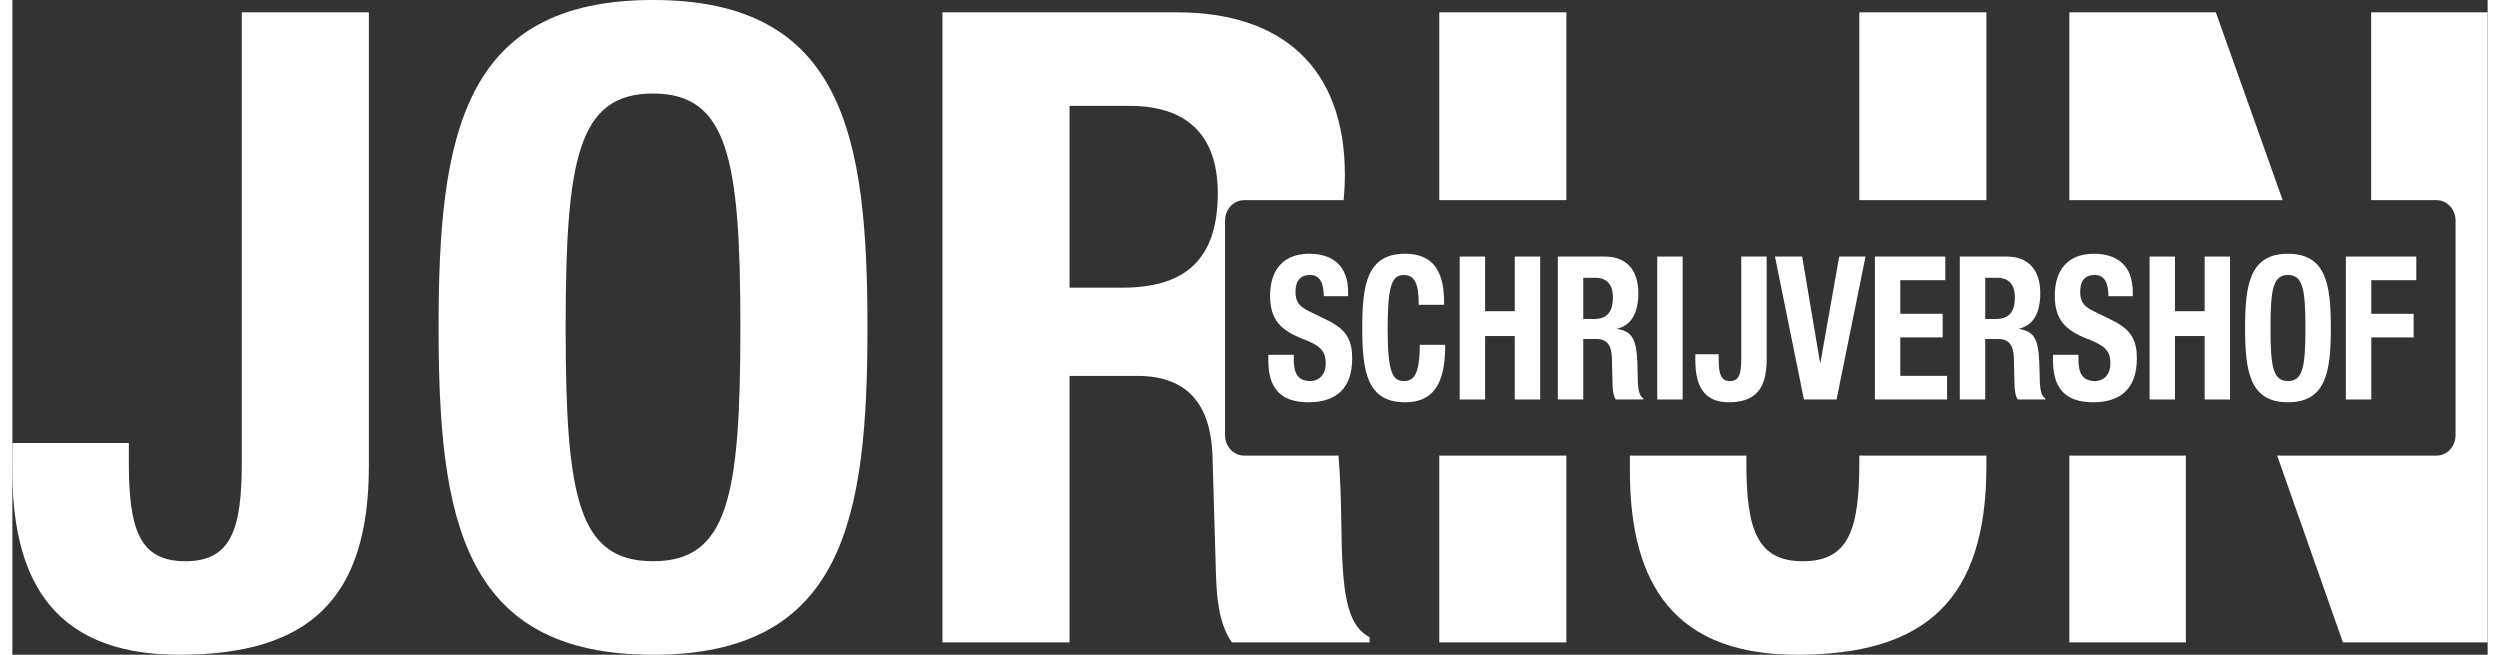 <?xml version="1.0" encoding="UTF-8" standalone="no"?>
<svg
   xmlns:dc="http://purl.org/dc/elements/1.1/"
   xmlns:cc="http://creativecommons.org/ns#"
   xmlns:rdf="http://www.w3.org/1999/02/22-rdf-syntax-ns#"
   xmlns:svg="http://www.w3.org/2000/svg"
   xmlns="http://www.w3.org/2000/svg"
   viewBox="0 0 673.013 178.025"
   height="55"
   width="210"
   xml:space="preserve"
   version="1.1"
   id="svg2"><rect x="0" y="0" width="673.013" height="178.025" fill="#333333" stroke="none"/><defs
     id="defs6" /><g
     transform="matrix(1.25,0,0,-1.25,0,178.025)"
     id="g10"><g
       transform="scale(0.1,0.1)"
       id="g12"><path
         id="path14"
         style="fill:#FFF;fill-opacity:1;fill-rule:nonzero;stroke:none"
         d="m 4017.43,418.422 c 0,-145.863 -23.05,-214.961 -122.85,-214.961 -99.8,0 -122.84,69.098 -122.84,214.961 l 0,14.777 -253.36,0 0,-32.027 C 3518.38,186.18 3589.38,0 3881.15,0 c 280.24,0 412.67,118.988 412.67,410.762 l 0,22.437 -276.39,0 0,-14.777 z m -913.64,-391.551 276.4,0 0,406.328 -276.4,0 0,-406.328 z m 2026.92,1370.489 0,-408.551 142.38,0 c 22.84,0 41.23,-19.969 41.23,-44.496 l 0,-466.622 c 0,-24.511 -18.39,-44.492 -41.23,-44.492 l -346.81,0 143.03,-406.328 314.78,0 0,1370.489 -253.38,0 z m -2716.03,-598.872 -115.16,0 0,395.402 130.52,0 c 124.76,0 191.94,-63.34 191.94,-190.02 0,-147.804 -74.86,-205.382 -207.3,-205.382 z m 476.03,-514.41 c -0.75,56.602 -2.52,105.922 -6.18,149.121 l -205.54,0 c -22.71,0 -41.22,19.981 -41.22,44.492 l 0,466.622 c 0,24.527 18.51,44.496 41.22,44.496 l 216.77,0 c 1.62,17.831 2.62,36.191 2.62,55.371 0,234.17 -138.19,353.18 -364.69,353.18 l -510.57,0 0,-1370.489 276.4,0 0,579.68 147.79,0 c 111.33,0 159.32,-65.266 163.15,-172.754 l 7.68,-262.965 c 1.93,-53.742 7.68,-105.57 34.55,-143.961 l 299.44,0 0,11.52 c -51.83,26.871 -59.51,101.73 -61.42,245.687 z m 1583.56,-257.207 253.38,0 0,406.328 -253.38,0 0,-406.328 z M 1393.53,203.461 c -163.16,0 -190.03,140.117 -190.03,508.644 0,366.625 26.87,508.665 190.03,508.665 163.15,0 190.02,-142.04 190.02,-508.665 0,-368.527 -26.87,-508.644 -190.02,-508.644 z m 0,1220.769 c -414.604,0 -466.425,-295.6 -466.425,-712.125 C 927.105,295.602 978.926,0 1393.53,0 c 414.6,0 466.43,295.602 466.43,712.105 0,416.525 -51.83,712.125 -466.43,712.125 z m 1710.26,-435.421 276.4,0 0,408.551 -276.4,0 0,-408.551 z m 913.64,0 276.39,0 0,408.551 -276.39,0 0,-408.551 z m 775.46,408.551 -318.62,0 0,-408.551 464,0 -145.38,408.551 z M 499.055,418.422 c 0,-145.863 -23.032,-214.961 -122.844,-214.961 -99.805,0 -122.848,69.098 -122.848,214.961 l 0,42.25 -253.363,0 0,-59.5 C 0,186.18 71.027,0 362.773,0 643.012,0 775.461,118.988 775.461,410.762 l 0,986.598 -276.406,0 0,-978.938" /><path
         id="path16"
         style="fill:#fff;fill-opacity:1;fill-rule:nonzero;stroke:none"
         d="m 2787.22,652.379 0,-9.16 c 0,-29.16 7.28,-47.871 36.46,-47.871 16.88,0 33.01,12.179 33.01,38.3 0,28.321 -12.68,38.77 -49.14,53.125 -49.13,19.161 -71.78,42.239 -71.78,94.047 0,60.52 32.64,91.434 84.86,91.434 49.13,0 84.82,-23.941 84.82,-83.602 l 0,-8.703 -52.97,0 c 0,29.172 -8.84,46.156 -29.95,46.156 -24.95,0 -31.49,-17.855 -31.49,-36.136 0,-19.16 5,-30.918 28.43,-42.239 l 42.6,-20.902 c 41.46,-20.461 52.22,-44.398 52.22,-82.301 0,-65.742 -35.32,-95.332 -95.22,-95.332 -62.57,0 -87.16,33.086 -87.16,90.567 l 0,12.617 55.31,0" /><path
         id="path18"
         style="fill:#fff;fill-opacity:1;fill-rule:nonzero;stroke:none"
         d="m 3059.04,761.227 c 0,45.285 -8.06,64.878 -33.01,64.878 -28,0 -34.56,-31.789 -34.56,-119.738 0,-94.054 11.52,-111.019 35.34,-111.019 19.96,0 34.54,11.738 34.54,78.8 l 55.29,0 c 0,-67.062 -14.6,-124.953 -87.16,-124.953 -82.9,0 -93.26,67.051 -93.26,161.524 0,94.484 10.36,161.535 93.26,161.535 79.09,0 84.86,-65.742 84.86,-111.027 l -55.3,0" /><path
         id="path20"
         style="fill:#fff;fill-opacity:1;fill-rule:nonzero;stroke:none"
         d="m 3148.16,866.152 55.28,0 0,-118.859 64.51,0 0,118.859 55.25,0 0,-310.882 -55.25,0 0,138.039 -64.51,0 0,-138.039 -55.28,0 0,310.882" /><path
         id="path22"
         style="fill:#fff;fill-opacity:1;fill-rule:nonzero;stroke:none"
         d="m 3416.92,730.309 23.05,0 c 26.48,0 41.45,13.07 41.45,46.586 0,28.742 -13.42,43.113 -38.37,43.113 l -26.13,0 0,-89.699 z m -55.27,135.843 102.11,0 c 45.3,0 72.96,-26.984 72.96,-80.109 0,-41.359 -14.6,-69.23 -45.68,-76.625 l 0,-0.875 c 37.61,-5.656 43.37,-29.172 44.13,-94.922 0.4,-32.648 1.92,-49.629 12.27,-55.734 l 0,-2.617 -59.86,0 c -5.38,8.722 -6.54,20.48 -6.92,32.656 l -1.55,59.66 c -0.75,24.394 -10.36,39.187 -32.61,39.187 l -29.58,0 0,-131.503 -55.27,0 0,310.882" /><path
         id="path24"
         style="fill:#fff;fill-opacity:1;fill-rule:nonzero;stroke:none"
         d="m 3577.83,555.27 55.301,0 0,310.883 -55.301,0 0,-310.883 z" /><path
         id="path26"
         style="fill:#fff;fill-opacity:1;fill-rule:nonzero;stroke:none"
         d="m 3815.87,866.152 0,-223.793 c 0,-66.171 -26.48,-93.164 -82.52,-93.164 -58.36,0 -72.58,42.227 -72.58,91.008 l 0,13.485 50.69,0 0,-9.598 c 0,-33.086 4.6,-48.742 24.55,-48.742 19.98,0 24.59,15.656 24.59,48.742 l 0,222.062 55.27,0" /><path
         id="path28"
         style="fill:#fff;fill-opacity:1;fill-rule:nonzero;stroke:none"
         d="m 3893.08,866.152 38.77,-229.886 1.15,0 40.69,229.886 57.2,0 -62.96,-310.882 -71.01,0 -62.96,310.882 59.12,0" /><path
         id="path30"
         style="fill:#fff;fill-opacity:1;fill-rule:nonzero;stroke:none"
         d="m 4204.46,866.152 0,-51.371 -97.92,0 0,-73.148 92.16,0 0,-51.383 -92.16,0 0,-83.574 101.74,0 0,-51.406 -156.99,0 0,310.882 153.17,0" /><path
         id="path32"
         style="fill:#fff;fill-opacity:1;fill-rule:nonzero;stroke:none"
         d="m 4291.26,730.309 23.04,0 c 26.47,0 41.45,13.07 41.45,46.586 0,28.742 -13.45,43.113 -38.39,43.113 l -26.1,0 0,-89.699 z m -55.29,135.843 102.13,0 c 45.28,0 72.93,-26.984 72.93,-80.109 0,-41.359 -14.58,-69.23 -45.69,-76.625 l 0,-0.875 c 37.62,-5.656 43.38,-29.172 44.14,-94.922 0.39,-32.648 1.95,-49.629 12.29,-55.734 l 0,-2.617 -59.89,0 c -5.36,8.722 -6.51,20.48 -6.9,32.656 l -1.53,59.66 c -0.77,24.394 -10.37,39.187 -32.64,39.187 l -29.55,0 0,-131.503 -55.29,0 0,310.882" /><path
         id="path34"
         style="fill:#fff;fill-opacity:1;fill-rule:nonzero;stroke:none"
         d="m 4494.01,652.379 0,-9.16 c 0,-29.16 7.27,-47.871 36.47,-47.871 16.87,0 33.01,12.179 33.01,38.3 0,28.321 -12.68,38.77 -49.14,53.125 -49.14,19.161 -71.78,42.239 -71.78,94.047 0,60.52 32.61,91.434 84.82,91.434 49.14,0 84.84,-23.941 84.84,-83.602 l 0,-8.703 -52.97,0 c 0,29.172 -8.84,46.156 -29.93,46.156 -24.95,0 -31.49,-17.855 -31.49,-36.136 0,-19.16 4.99,-30.918 28.4,-42.239 l 42.61,-20.902 c 41.47,-20.461 52.21,-44.398 52.21,-82.301 0,-65.742 -35.31,-95.332 -95.19,-95.332 -62.59,0 -87.16,33.086 -87.16,90.567 l 0,12.617 55.3,0" /><path
         id="path36"
         style="fill:#fff;fill-opacity:1;fill-rule:nonzero;stroke:none"
         d="m 4648.75,866.152 55.27,0 0,-118.859 64.52,0 0,118.859 55.25,0 0,-310.882 -55.25,0 0,138.039 -64.52,0 0,-138.039 -55.27,0 0,310.882" /><path
         id="path38"
         style="fill:#fff;fill-opacity:1;fill-rule:nonzero;stroke:none"
         d="m 4949.76,595.348 c 32.65,0 38.01,31.777 38.01,115.371 0,83.16 -5.36,115.386 -38.01,115.386 -32.62,0 -38,-32.226 -38,-115.386 0,-83.594 5.38,-115.371 38,-115.371 z m 0,276.906 c 82.94,0 93.31,-67.051 93.31,-161.535 0,-94.473 -10.37,-161.524 -93.31,-161.524 -82.9,0 -93.28,67.051 -93.28,161.524 0,94.484 10.38,161.535 93.28,161.535" /><path
         id="path40"
         style="fill:#fff;fill-opacity:1;fill-rule:nonzero;stroke:none"
         d="m 5075.74,866.152 153.18,0 0,-51.371 -97.9,0 0,-73.148 92.13,0 0,-51.383 -92.13,0 0,-134.98 -55.28,0 0,310.882" /></g></g></svg>
